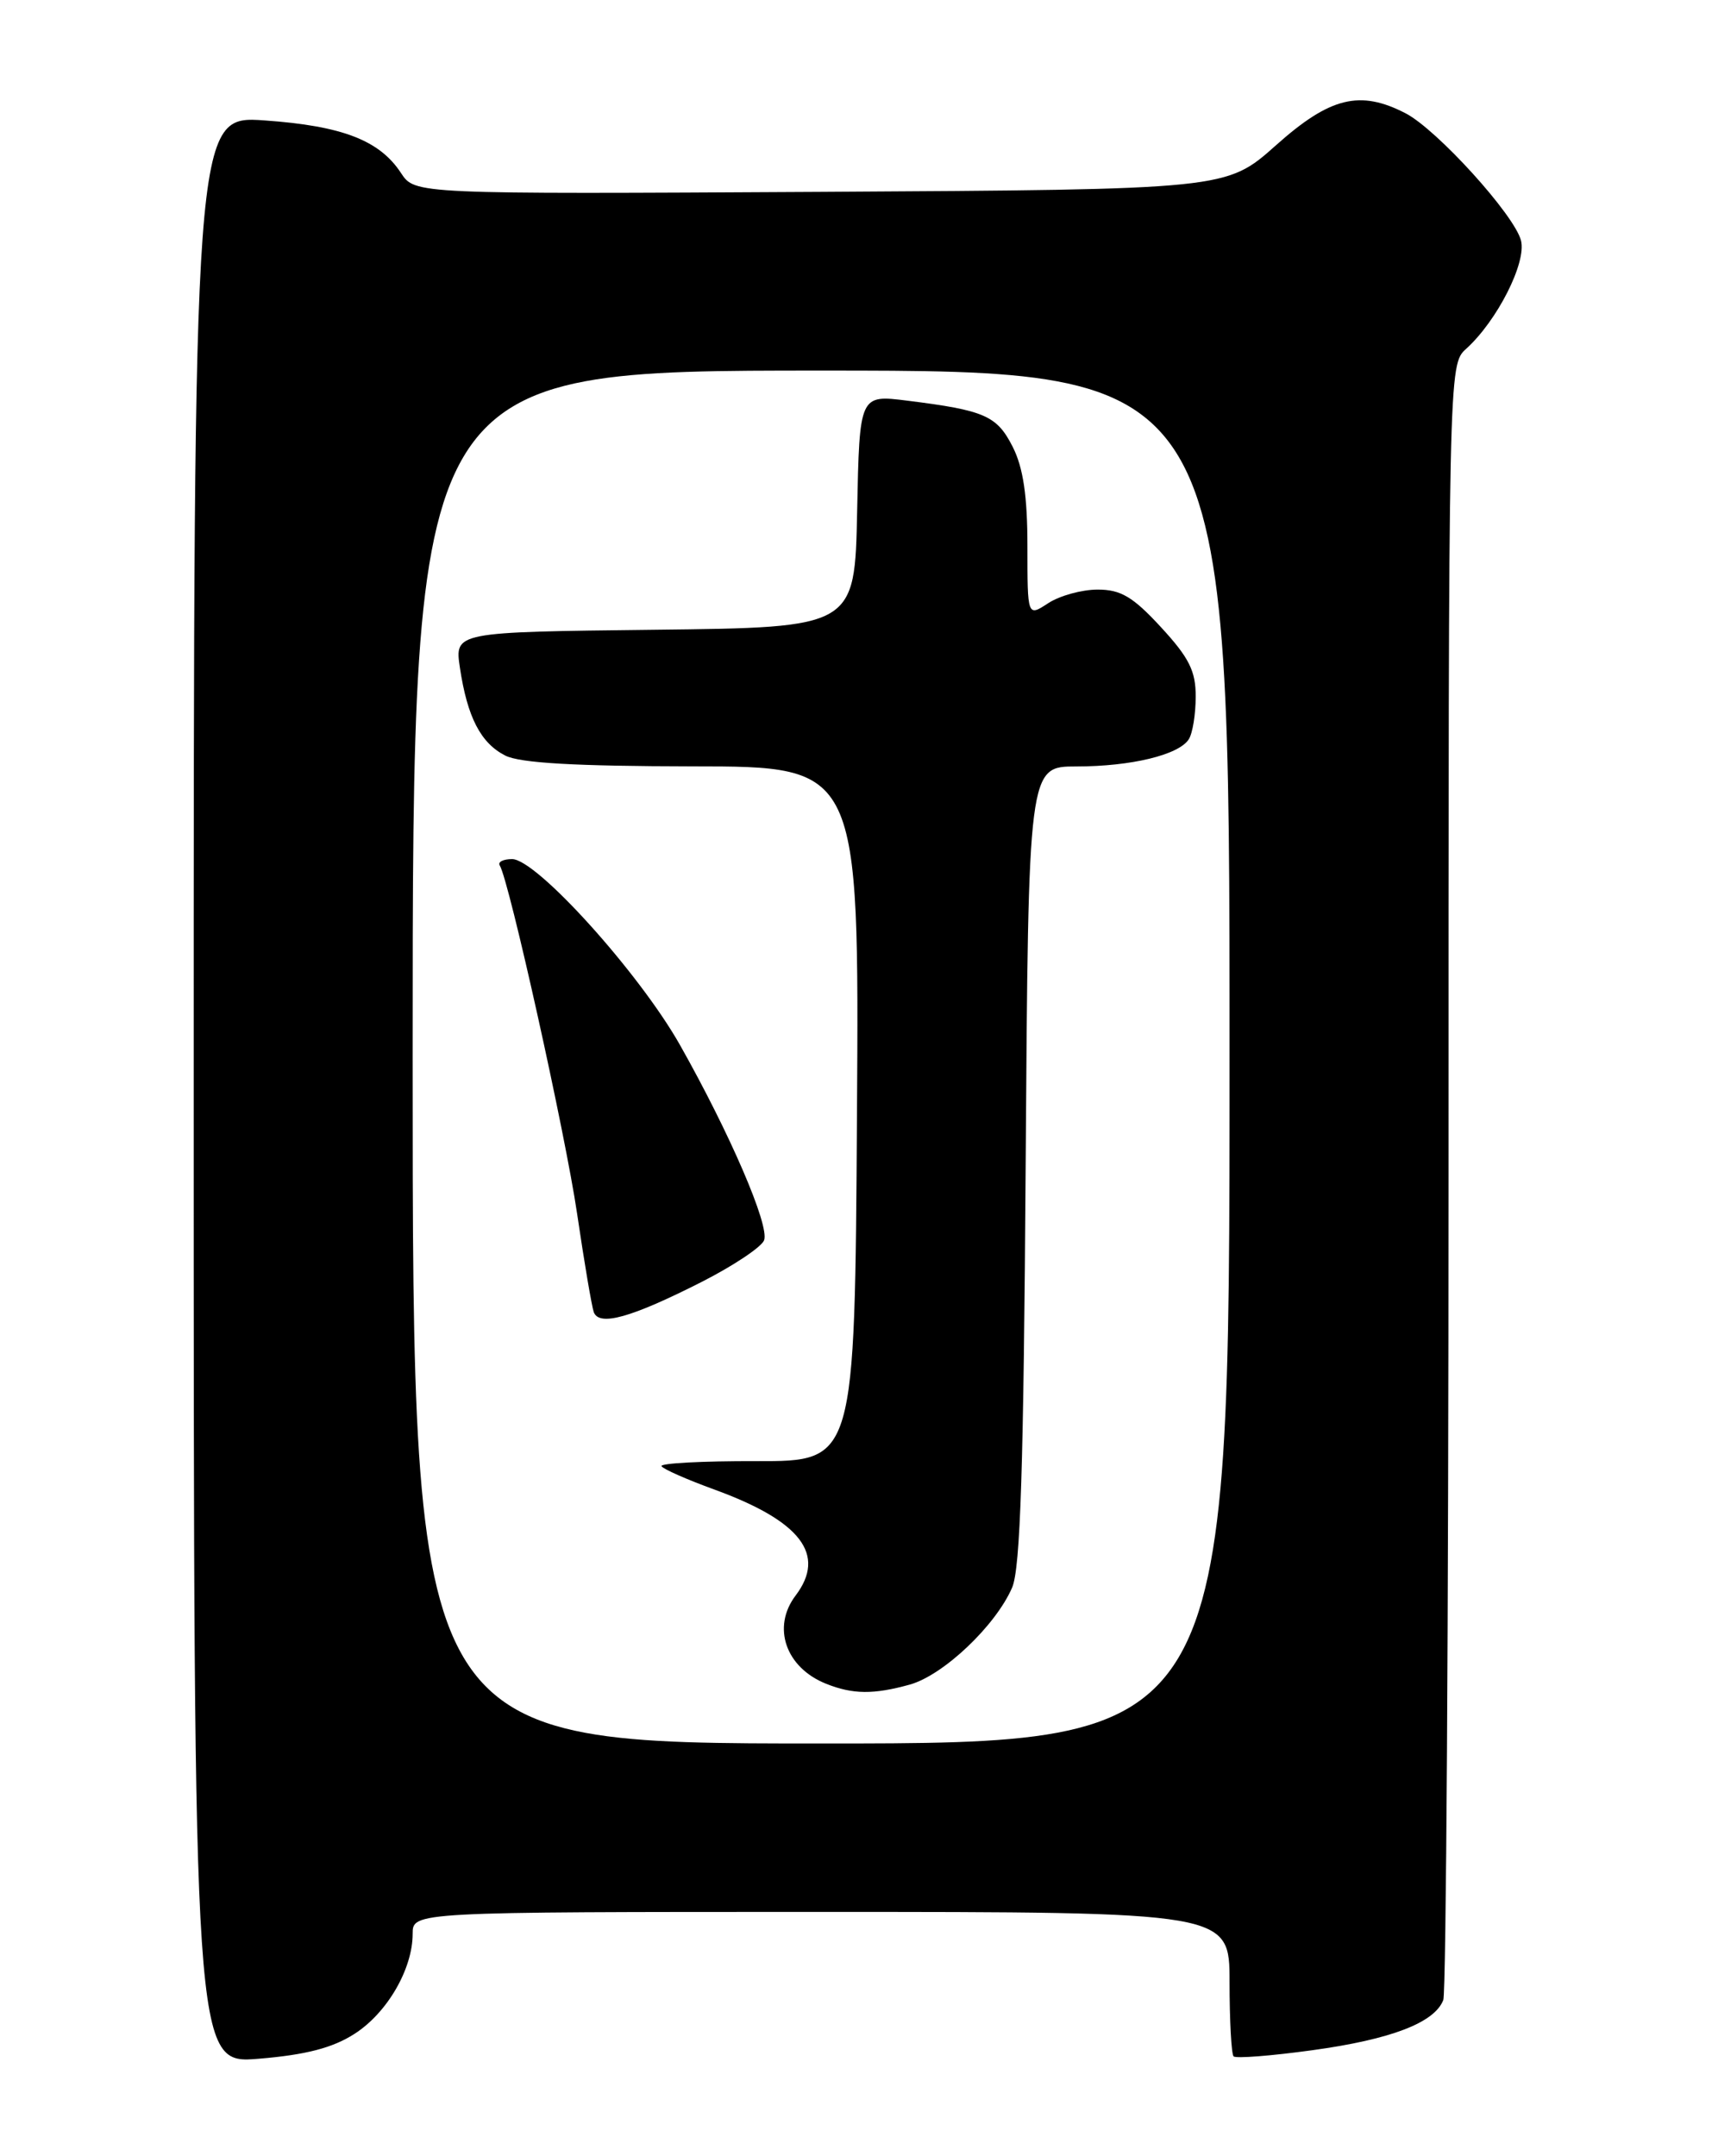 <?xml version="1.0" encoding="UTF-8" standalone="no"?>
<!DOCTYPE svg PUBLIC "-//W3C//DTD SVG 1.1//EN" "http://www.w3.org/Graphics/SVG/1.1/DTD/svg11.dtd" >
<svg xmlns="http://www.w3.org/2000/svg" xmlns:xlink="http://www.w3.org/1999/xlink" version="1.1" viewBox="0 0 204 256">
 <g >
 <path fill="currentColor"
d=" M 42.09 241.48 C 45.97 239.00 49.00 233.78 49.00 229.60 C 49.00 227.00 49.00 227.00 97.50 227.00 C 146.00 227.00 146.00 227.00 146.00 235.33 C 146.00 239.92 146.22 243.88 146.48 244.15 C 146.75 244.42 150.96 244.09 155.83 243.42 C 165.16 242.14 170.34 240.16 171.38 237.46 C 171.72 236.56 172.00 192.52 172.00 139.57 C 172.00 43.31 172.00 43.31 174.10 41.41 C 177.78 38.08 181.27 31.19 180.61 28.57 C 179.85 25.54 170.63 15.38 166.90 13.45 C 161.48 10.65 157.93 11.52 151.51 17.25 C 145.62 22.50 145.62 22.50 97.44 22.78 C 49.27 23.05 49.27 23.05 47.62 20.55 C 45.08 16.66 40.64 14.95 31.45 14.30 C 23.00 13.70 23.00 13.70 23.00 129.39 C 23.00 245.08 23.00 245.08 30.75 244.43 C 36.32 243.97 39.51 243.14 42.09 241.48 Z  M 49.00 125.50 C 49.00 44.00 49.00 44.00 97.50 44.00 C 146.00 44.00 146.00 44.00 146.00 125.50 C 146.00 207.00 146.00 207.00 97.50 207.00 C 49.00 207.00 49.00 207.00 49.00 125.50 Z  M 108.03 200.01 C 112.02 198.90 118.22 193.02 120.18 188.50 C 121.17 186.22 121.55 174.21 121.79 138.25 C 122.11 91.00 122.11 91.00 127.81 91.00 C 134.31 91.00 139.98 89.63 141.16 87.77 C 141.61 87.07 141.98 84.80 141.98 82.73 C 142.00 79.69 141.20 78.09 137.87 74.48 C 134.54 70.86 133.09 70.00 130.34 70.00 C 128.46 70.00 125.82 70.73 124.46 71.62 C 122.00 73.23 122.00 73.23 122.00 64.87 C 122.00 58.89 121.50 55.52 120.25 53.05 C 118.37 49.35 116.94 48.72 107.73 47.57 C 102.06 46.86 102.06 46.86 101.78 60.68 C 101.50 74.50 101.50 74.50 77.74 74.77 C 53.98 75.04 53.98 75.04 54.61 79.27 C 55.49 85.15 57.08 88.23 60.00 89.71 C 61.76 90.60 68.34 90.97 82.26 90.99 C 102.02 91.00 102.02 91.00 101.76 132.25 C 101.50 173.50 101.50 173.50 89.83 173.48 C 83.41 173.46 78.34 173.73 78.55 174.08 C 78.76 174.43 81.60 175.68 84.85 176.86 C 95.10 180.60 98.15 184.58 94.47 189.44 C 91.63 193.19 93.29 197.99 98.09 199.91 C 101.26 201.18 103.74 201.20 108.03 200.01 Z  M 83.34 152.19 C 87.09 150.28 90.42 148.06 90.73 147.26 C 91.40 145.53 86.66 134.55 80.73 124.05 C 75.88 115.48 63.71 102.00 60.81 102.00 C 59.75 102.00 59.09 102.34 59.34 102.75 C 60.46 104.56 67.15 134.69 68.53 144.12 C 69.37 149.83 70.26 155.07 70.50 155.77 C 71.12 157.52 74.93 156.46 83.34 152.19 Z "/>
</g>
</svg>